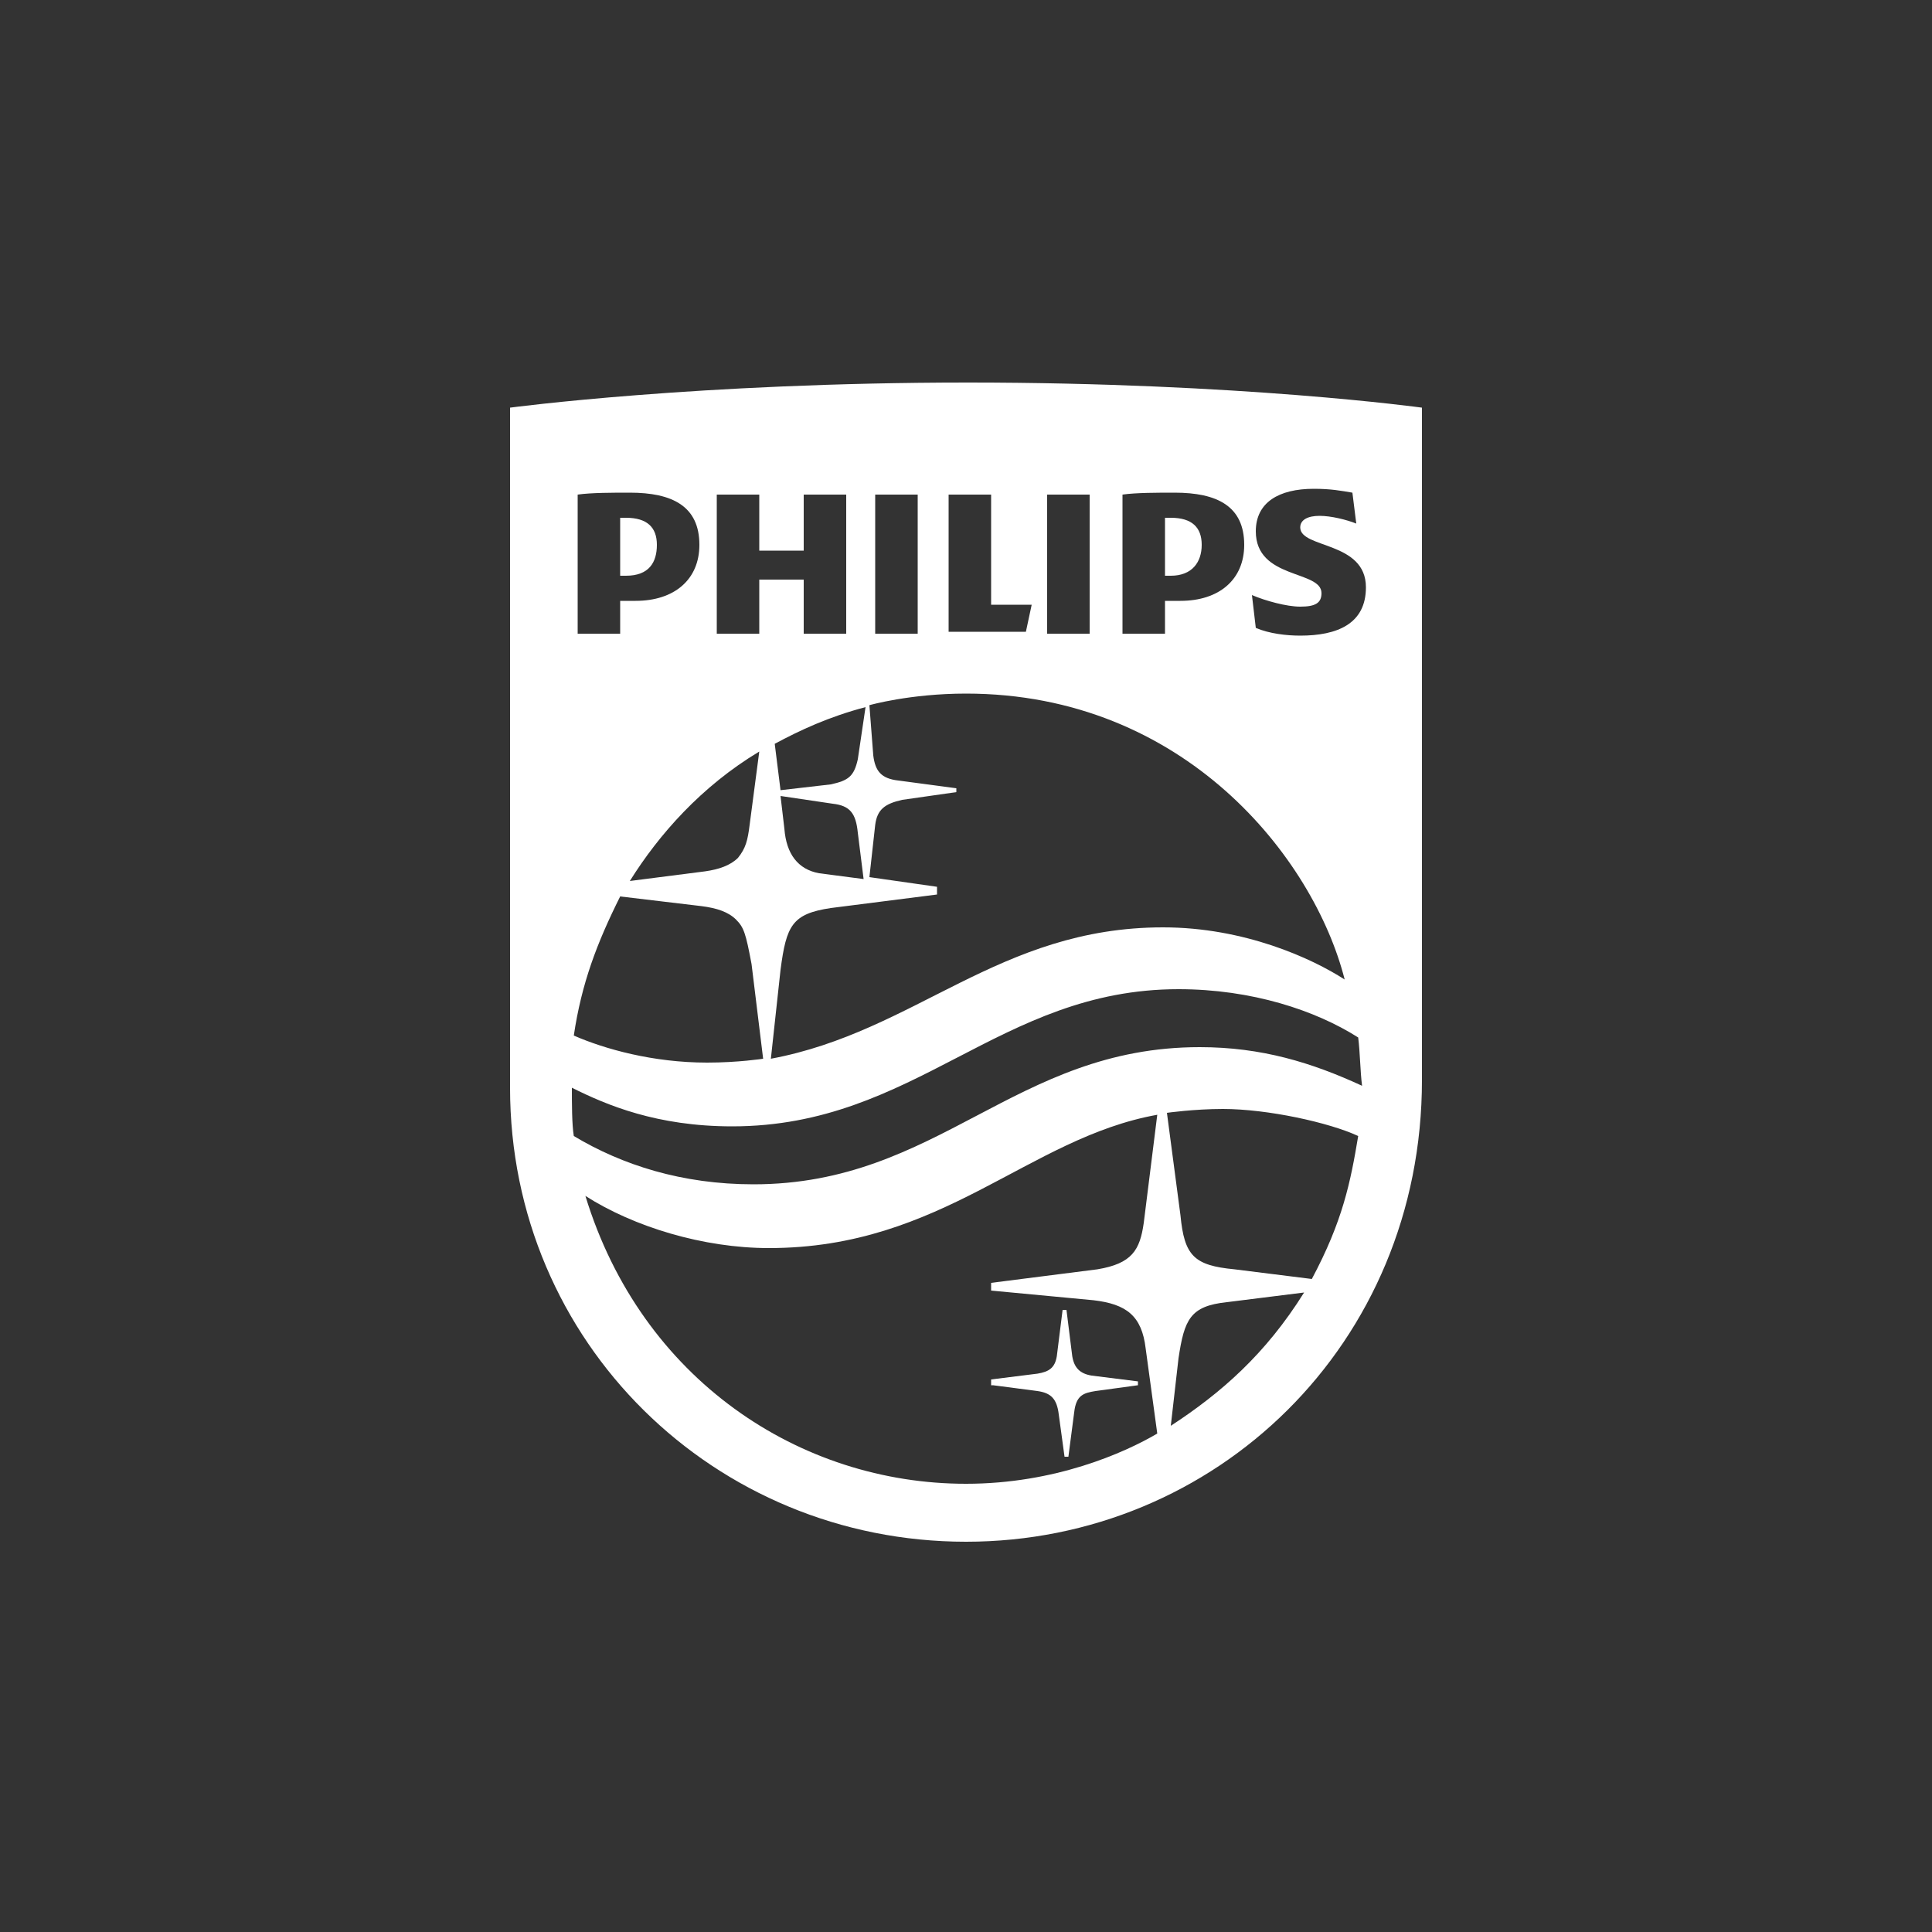 <svg xmlns="http://www.w3.org/2000/svg" viewBox="0 0 100 100"><rect x="0" y="0" width="100" height="100" fill="#333333" stroke="none"/><g fill="#FFF"><path d="M34 28.2c0-.9-.5-1.4-1.6-1.4h-.3v3h.3c1.2 0 1.6-.7 1.6-1.6zM62.2 28.2c0-.9-.5-1.4-1.6-1.4h-.3v3h.3c1.1 0 1.6-.7 1.6-1.6z"/><path d="M50.1 19.8c-14 0-23.7 1.3-23.7 1.3v35.2C26.4 69.5 37 79.8 50 79.8c12.9 0 23.6-10.2 23.6-23.9V21.1s-9.4-1.3-23.5-1.3zm8 5.8c.7-.1 1.8-.1 2.7-.1 2.2 0 3.6.7 3.6 2.7 0 1.8-1.3 2.9-3.3 2.9h-.8v1.7h-2.2v-7.2zm-3.9 0h2.2v7.2h-2.2v-7.2zm-5.1 0h2.2v5.7h2.1l-.3 1.4h-4v-7.1zm-3.8 0h2.2v7.2h-2.2v-7.2zM50 35.9c11.3 0 18 8.5 19.6 14.8-1.7-1.1-5.2-2.7-9.4-2.7-8.5 0-12.8 5.4-20.3 6.8l.5-4.6c.3-2.3.6-2.9 2.6-3.2l5.5-.7v-.4l-3.5-.5.3-2.7c.1-.8.5-1.1 1.4-1.3l2.8-.4v-.2l-3-.4c-.9-.1-1.2-.5-1.3-1.3l-.2-2.6s2.1-.6 5-.6zm-9.6 5.3l2.7.4c.9.1 1.2.5 1.3 1.5l.3 2.4-2.3-.3c-1.1-.2-1.7-1-1.8-2.3l-.2-1.7zm4-1.9c-.2.9-.5 1.1-1.4 1.3l-2.6.3-.3-2.4c1.3-.7 2.8-1.4 4.7-1.9l-.4 2.7zm-7.3-13.7h2.2v2.9h2.3v-2.9h2.2v7.2h-2.2V30h-2.3v2.8h-2.2v-7.2zm2.2 13.3l-.5 3.8c-.1.8-.2 1.2-.6 1.7-.4.4-1 .6-1.7.7l-3.9.5c1.5-2.4 3.7-4.9 6.7-6.7zm-9.4-13.3c.7-.1 1.8-.1 2.7-.1 2.2 0 3.6.7 3.6 2.7 0 1.8-1.3 2.9-3.3 2.9h-.8v1.7h-2.2v-7.2zm2.2 20.8l4.2.5c.8.1 1.4.3 1.8.7.4.4.5.7.8 2.3l.6 4.9s-1.3.2-2.9.2c-2.8 0-5.3-.7-6.9-1.4.4-2.7 1.2-4.8 2.4-7.2zm24.5 20.9c1.7.2 2.5.8 2.7 2.5l.6 4.4c-1.7 1-5.3 2.6-9.9 2.6-8.6 0-16.8-5.4-19.7-14.9 2.5 1.6 6.1 2.7 9.5 2.7 9 0 13.4-5.7 20.1-6.9l-.7 5.6c-.2 1.4-.6 2.1-2.4 2.4l-5.5.7v.4l5.3.5zm4 6.5l.4-3.5c.3-2 .6-2.7 2.5-2.9l4-.5c-2 3.2-4.3 5.2-6.9 6.9zm7.3-7.6l-4-.5c-2.1-.2-2.6-.7-2.8-2.8l-.7-5.3s1.4-.2 2.9-.2c2.3 0 5.5.7 7 1.4-.4 2.4-.8 4.4-2.4 7.4zm-5.8-12c-9.6 0-13.5 7.1-23.1 7.1-3.7 0-6.8-1-9.3-2.5-.1-.6-.1-1.7-.1-2.5 1.8.9 4.4 2 8.3 2 9.5 0 13.8-7.1 23.1-7.1 3.8 0 7.1 1.1 9.3 2.5.1.8.1 1.7.2 2.5-2.6-1.2-5.2-2-8.4-2zm5.2-21.3c-.7 0-1.6-.1-2.3-.4l-.2-1.7c.7.3 1.8.6 2.5.6.8 0 1.1-.2 1.1-.7 0-1.2-3.4-.7-3.4-3.2 0-1.5 1.2-2.2 3-2.2.9 0 1.4.1 2 .2l.2 1.6c-.5-.2-1.3-.4-1.9-.4-.6 0-1 .2-1 .6 0 1.1 3.4.7 3.4 3.1 0 1.9-1.5 2.5-3.4 2.5z"/><path d="M51.4 71.7l2.3.3c.7.1 1 .4 1.1 1.2l.3 2.2h.2l.3-2.3c.1-.9.5-1 1.1-1.1l2.2-.3v-.2l-2.4-.3c-.6-.1-.9-.4-1-1l-.3-2.4H55l-.3 2.4c-.1.6-.4.8-1 .9l-2.4.3v.3z"/></g></svg>